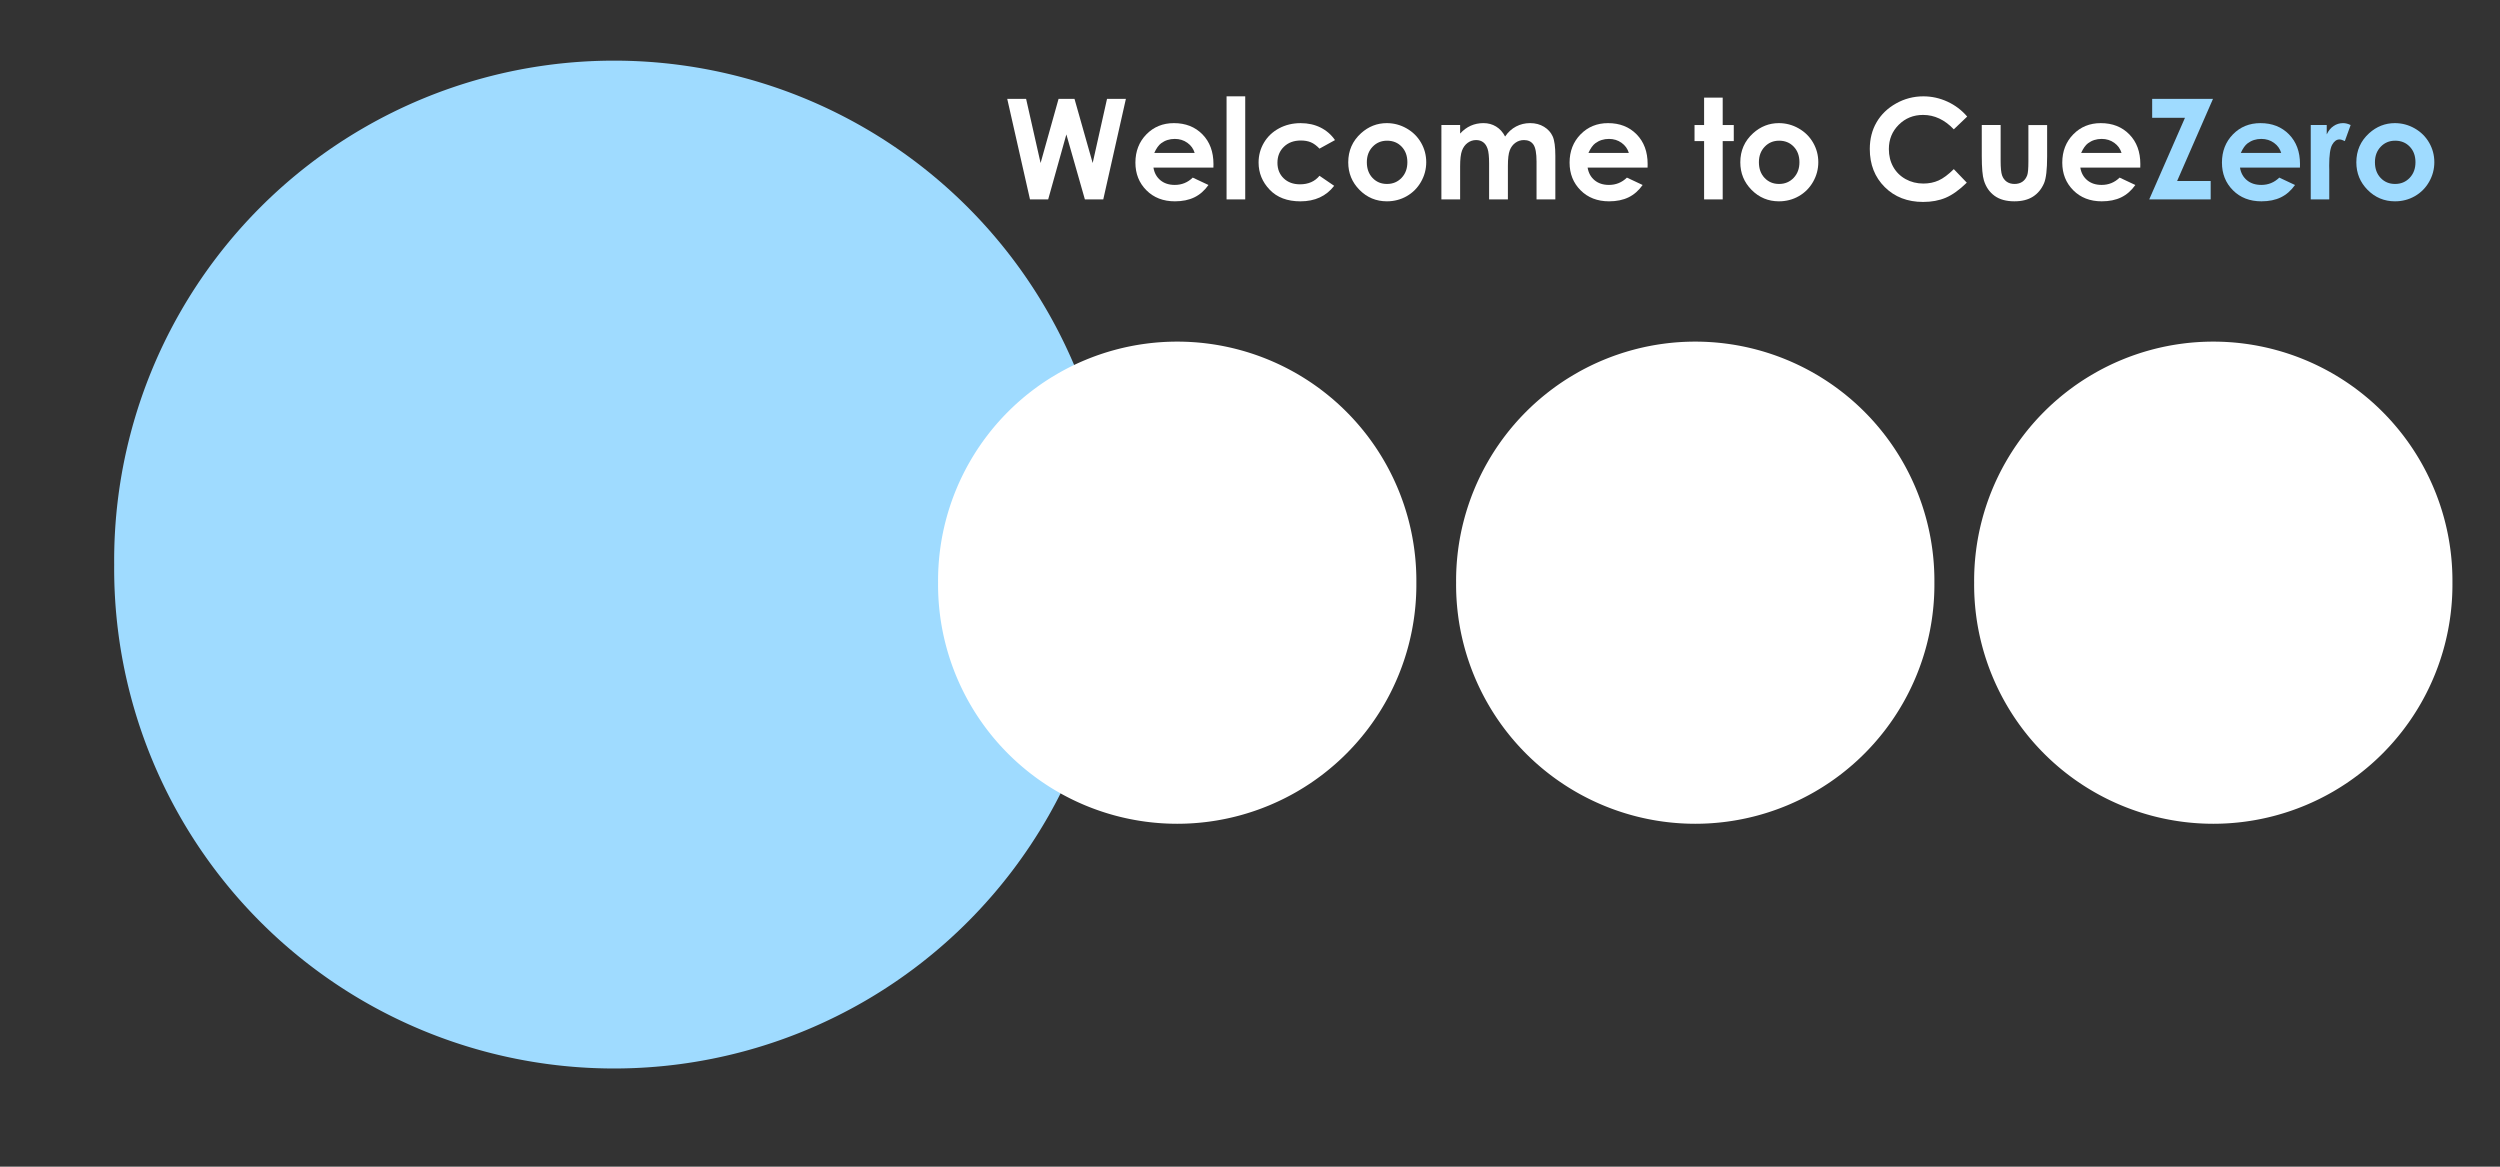 <!-- Created with Inkscape (http://www.inkscape.org/) -->
<svg id="svg2" xmlns:rdf="http://www.w3.org/1999/02/22-rdf-syntax-ns#" xmlns="http://www.w3.org/2000/svg" viewBox="0 0 750 350" version="1.1" xmlns:cc="http://creativecommons.org/ns#" xmlns:dc="http://purl.org/dc/elements/1.1/">
	<rect x="0" y="0" width="750" height="350" fill="#333333" stroke="none"/>

	<g id="layer1" transform="translate(0,-702.362)">
		<path id="path3818" style="fill:#9fdbff;" d="m448.57,245.71a154.29,154.29,0,1,1,-308.57,0,154.29,154.29,0,1,1,308.57,0z" transform="matrix(0.972,0,0,0.972,-101.825,632.902)"/>
		<path id="path3818-1" style="fill:#ffffff;" d="m448.57,245.71a154.29,154.29,0,1,1,-308.57,0,154.29,154.29,0,1,1,308.57,0z" transform="matrix(0.465,0,0,0.465,216.322,762.915)"/>
		<path id="path3818-1-7" style="fill:#ffffff;" d="m448.57,245.71a154.29,154.29,0,1,1,-308.57,0,154.29,154.29,0,1,1,308.57,0z" transform="matrix(0.465,0,0,0.465,371.733,762.915)"/>
		<path id="path3818-1-4" style="fill:#ffffff;" d="m448.57,245.71a154.29,154.29,0,1,1,-308.57,0,154.29,154.29,0,1,1,308.57,0z" transform="matrix(0.465,0,0,0.465,527.144,762.915)"/>
		<g id="text3863" style="font-size:41.997px;font-family:Century Gothic;writing-mode:lr-tb;fill:#ffffff;letter-spacing:0px;text-anchor:start;line-height:125%;word-spacing:0px;font-stretch:normal;font-variant:normal;font-weight:bold;font-style:normal;text-align:start;">
			<path id="path5214" style="" d="m302.17,732.02,5.66,0,4.347,19.255,5.393-19.255,4.778,0,5.455,19.255,4.306-19.255,5.66,0-6.787,30.165-5.516,0-5.557-19.501-5.455,19.501-5.455,0z"/>
			<path id="path5216" style="" d="m364.02,752.65-17.984,0c0.26,1.586,0.954,2.847,2.081,3.783,1.128,0.936,2.567,1.405,4.316,1.405,2.092,0,3.889-0.731,5.393-2.194l4.716,2.215c-1.176,1.668-2.584,2.902-4.224,3.701-1.641,0.8-3.589,1.2-5.844,1.2-3.5,0-6.35-1.104-8.551-3.312s-3.301-4.973-3.301-8.295c0-3.404,1.097-6.23,3.291-8.479,2.194-2.249,4.945-3.373,8.254-3.373,3.513,0,6.371,1.124,8.572,3.373s3.301,5.219,3.301,8.91zm-5.619-4.409c-0.369-1.244-1.097-2.256-2.184-3.035-1.087-0.779-2.348-1.169-3.783-1.169-1.558,0-2.926,0.437-4.101,1.312-0.738,0.547-1.422,1.511-2.051,2.891z"/>
			<path id="path5218" style="" d="m367.97,731.26,5.598,0,0,30.923-5.598,0z"/>
			<path id="path5220" style="" d="m400.5,744.39-4.655,2.563c-0.875-0.916-1.74-1.552-2.594-1.907-0.854-0.355-1.856-0.533-3.004-0.533-2.092,0-3.783,0.625-5.075,1.876-1.292,1.251-1.938,2.854-1.938,4.809-0,1.9,0.622,3.452,1.866,4.655,1.244,1.203,2.878,1.805,4.901,1.804,2.502,0,4.45-0.854,5.844-2.563l4.409,3.014c-2.392,3.103-5.769,4.655-10.13,4.655-3.924,0-6.996-1.162-9.217-3.486s-3.332-5.045-3.332-8.161c0-2.16,0.54-4.149,1.62-5.967s2.587-3.247,4.522-4.286,4.098-1.558,6.49-1.558c2.215,0,4.204,0.441,5.967,1.323,1.764,0.882,3.206,2.136,4.327,3.763z"/>
			<path id="path5222" style="" d="m416.04,739.3c2.105,0,4.084,0.526,5.936,1.579s3.298,2.481,4.337,4.286c1.039,1.805,1.558,3.753,1.558,5.844-0,2.105-0.523,4.074-1.569,5.906s-2.471,3.264-4.276,4.296c-1.805,1.032-3.794,1.548-5.967,1.548-3.199,0-5.93-1.138-8.192-3.414s-3.394-5.041-3.394-8.295c0-3.486,1.278-6.391,3.835-8.715,2.242-2.023,4.819-3.035,7.731-3.035zm0.082,5.27c-1.736,0-3.182,0.605-4.337,1.815-1.155,1.21-1.733,2.758-1.733,4.645,0,1.941,0.571,3.513,1.712,4.716,1.141,1.203,2.587,1.805,4.337,1.804,1.75,0,3.206-0.608,4.368-1.825s1.743-2.782,1.743-4.696c-0-1.914-0.571-3.469-1.712-4.665s-2.601-1.794-4.378-1.794z"/>
			<path id="path5224" style="" d="m432.42,739.87,5.619,0,0,2.563c0.957-1.053,2.02-1.839,3.189-2.358,1.169-0.519,2.444-0.779,3.824-0.779,1.394,0,2.652,0.342,3.773,1.025,1.121,0.684,2.023,1.681,2.707,2.994,0.889-1.312,1.979-2.31,3.271-2.994,1.292-0.684,2.703-1.025,4.234-1.025,1.586,0,2.98,0.369,4.183,1.107,1.203,0.738,2.068,1.702,2.594,2.891,0.526,1.189,0.789,3.124,0.789,5.803v13.083h-5.639v-11.319c-0-2.529-0.314-4.241-0.943-5.137-0.629-0.895-1.572-1.343-2.83-1.343-0.957,0-1.815,0.273-2.574,0.82-0.759,0.547-1.323,1.302-1.692,2.266-0.369,0.964-0.554,2.512-0.554,4.645v10.069h-5.639v-10.807c-0-1.996-0.147-3.442-0.441-4.337-0.294-0.895-0.735-1.562-1.323-1.999-0.588-0.437-1.299-0.656-2.133-0.656-0.93,0-1.774,0.277-2.533,0.831-0.759,0.554-1.326,1.329-1.702,2.327-0.376,0.998-0.564,2.57-0.564,4.716v9.925h-5.619z"/>
			<path id="path5226" style="" d="m494.27,752.65-17.984,0c0.26,1.586,0.954,2.847,2.081,3.783,1.128,0.936,2.567,1.405,4.317,1.405,2.092,0,3.889-0.731,5.393-2.194l4.716,2.215c-1.176,1.668-2.584,2.902-4.224,3.701-1.641,0.8-3.589,1.2-5.844,1.2-3.5,0-6.35-1.104-8.551-3.312s-3.301-4.973-3.301-8.295c-0-3.404,1.097-6.23,3.291-8.479,2.194-2.249,4.945-3.373,8.254-3.373,3.513,0,6.371,1.124,8.572,3.373s3.301,5.219,3.301,8.91zm-5.619-4.409c-0.369-1.244-1.097-2.256-2.184-3.035-1.087-0.779-2.348-1.169-3.783-1.169-1.558,0-2.926,0.437-4.101,1.312-0.738,0.547-1.422,1.511-2.051,2.891z"/>
			<path id="path5228" style="" d="m511.23,731.65,5.578,0,0,8.223,3.322,0,0,4.819-3.322,0,0,17.492-5.578,0,0-17.492-2.871,0,0-4.819,2.871,0z"/>
			<path id="path5230" style="" d="m533.66,739.3c2.105,0,4.084,0.526,5.936,1.579s3.298,2.481,4.337,4.286c1.039,1.805,1.558,3.753,1.558,5.844-0,2.105-0.523,4.074-1.569,5.906s-2.471,3.264-4.276,4.296c-1.805,1.032-3.794,1.548-5.967,1.548-3.199,0-5.93-1.138-8.192-3.414s-3.394-5.041-3.394-8.295c0-3.486,1.278-6.391,3.835-8.715,2.242-2.023,4.819-3.035,7.731-3.035zm0.082,5.27c-1.736,0-3.182,0.605-4.337,1.815-1.155,1.21-1.733,2.758-1.733,4.645-0,1.941,0.571,3.513,1.712,4.716,1.141,1.203,2.587,1.805,4.337,1.804,1.75,0,3.206-0.608,4.368-1.825s1.743-2.782,1.743-4.696c-0-1.914-0.571-3.469-1.712-4.665s-2.601-1.794-4.378-1.794z"/>
			<path id="path5232" style="" d="m590.16,737.33-4.019,3.835c-2.734-2.885-5.81-4.327-9.228-4.327-2.885,0-5.314,0.984-7.29,2.953s-2.963,4.395-2.963,7.28c-0,2.01,0.437,3.794,1.312,5.352,0.875,1.558,2.112,2.782,3.712,3.671,1.599,0.889,3.377,1.333,5.332,1.333,1.668,0,3.192-0.311,4.573-0.933,1.381-0.622,2.898-1.753,4.552-3.394l3.896,4.06c-2.228,2.174-4.334,3.681-6.316,4.522-1.982,0.841-4.245,1.261-6.787,1.261-4.689,0-8.527-1.487-11.514-4.46-2.987-2.973-4.481-6.784-4.481-11.432-0-3.008,0.68-5.68,2.04-8.018,1.36-2.338,3.308-4.217,5.844-5.639,2.536-1.422,5.267-2.133,8.192-2.133,2.488,0,4.884,0.526,7.187,1.579,2.304,1.053,4.289,2.55,5.957,4.491z"/>
			<path id="path5234" style="" d="m594.53,739.87,5.66,0,0,10.745c-0,2.092,0.144,3.544,0.431,4.358,0.287,0.813,0.748,1.446,1.384,1.897,0.636,0.451,1.418,0.677,2.348,0.677,0.93,0,1.719-0.222,2.369-0.666,0.649-0.444,1.131-1.097,1.446-1.958,0.232-0.643,0.349-2.016,0.349-4.122v-10.93h5.619v9.453c-0,3.896-0.308,6.562-0.923,7.997-0.752,1.75-1.859,3.093-3.322,4.029-1.463,0.936-3.322,1.405-5.578,1.405-2.447,0-4.426-0.547-5.936-1.641s-2.574-2.618-3.189-4.573c-0.437-1.353-0.656-3.814-0.656-7.382z"/>
			<path id="path5236" style="" d="m642.08,752.65-17.984,0c0.26,1.586,0.954,2.847,2.081,3.783,1.128,0.936,2.567,1.405,4.316,1.405,2.092,0,3.889-0.731,5.393-2.194l4.716,2.215c-1.176,1.668-2.584,2.902-4.224,3.701-1.641,0.8-3.589,1.2-5.844,1.2-3.5,0-6.35-1.104-8.551-3.312s-3.301-4.973-3.301-8.295c0-3.404,1.097-6.23,3.291-8.479,2.194-2.249,4.945-3.373,8.254-3.373,3.513,0,6.371,1.124,8.572,3.373s3.301,5.219,3.301,8.91zm-5.619-4.409c-0.369-1.244-1.097-2.256-2.184-3.035-1.087-0.779-2.348-1.169-3.783-1.169-1.558,0-2.926,0.437-4.101,1.312-0.738,0.547-1.422,1.511-2.051,2.891z"/>
			<path id="path5238" style="fill:#9fdbff;" d="m645.65,732.02,18.25,0-10.766,24.648,10.069,0,0,5.516-18.435,0,10.725-24.484-9.843,0z"/>
			<path id="path5240" style="fill:#9fdbff;" d="m689.98,752.65-17.984,0c0.26,1.586,0.954,2.847,2.081,3.783,1.128,0.936,2.567,1.405,4.317,1.405,2.092,0,3.889-0.731,5.393-2.194l4.716,2.215c-1.176,1.668-2.584,2.902-4.224,3.701-1.641,0.8-3.589,1.2-5.844,1.2-3.5,0-6.35-1.104-8.551-3.312s-3.301-4.973-3.301-8.295c0-3.404,1.097-6.23,3.291-8.479,2.194-2.249,4.945-3.373,8.254-3.373,3.513,0,6.371,1.124,8.572,3.373s3.301,5.219,3.301,8.91zm-5.619-4.409c-0.369-1.244-1.097-2.256-2.184-3.035-1.087-0.779-2.348-1.169-3.783-1.169-1.558,0-2.926,0.437-4.101,1.312-0.738,0.547-1.422,1.511-2.051,2.891z"/>
			<path id="path5242" style="fill:#9fdbff;" d="m693.22,739.87,4.798,0,0,2.809c0.519-1.107,1.21-1.948,2.071-2.522,0.861-0.574,1.804-0.861,2.83-0.861,0.725,0,1.483,0.191,2.276,0.574l-1.743,4.819c-0.656-0.328-1.196-0.492-1.62-0.492-0.861,0-1.589,0.533-2.184,1.599-0.595,1.066-0.892,3.158-0.892,6.275l0.021,1.087v9.023h-5.557z"/>
			<path id="path5244" style="fill:#9fdbff;" d="m718.47,739.3c2.105,0,4.084,0.526,5.936,1.579s3.298,2.481,4.337,4.286c1.039,1.805,1.558,3.753,1.558,5.844-0,2.105-0.523,4.074-1.569,5.906s-2.471,3.264-4.276,4.296c-1.805,1.032-3.794,1.548-5.967,1.548-3.199,0-5.93-1.138-8.192-3.414s-3.394-5.041-3.394-8.295c0-3.486,1.278-6.391,3.835-8.715,2.242-2.023,4.819-3.035,7.731-3.035zm0.082,5.27c-1.736,0-3.182,0.605-4.337,1.815-1.155,1.21-1.733,2.758-1.733,4.645,0,1.941,0.571,3.513,1.712,4.716,1.141,1.203,2.587,1.805,4.337,1.804,1.75,0,3.206-0.608,4.368-1.825s1.743-2.782,1.743-4.696c-0-1.914-0.571-3.469-1.712-4.665s-2.601-1.794-4.378-1.794z"/>
		</g>
	</g>
</svg>
